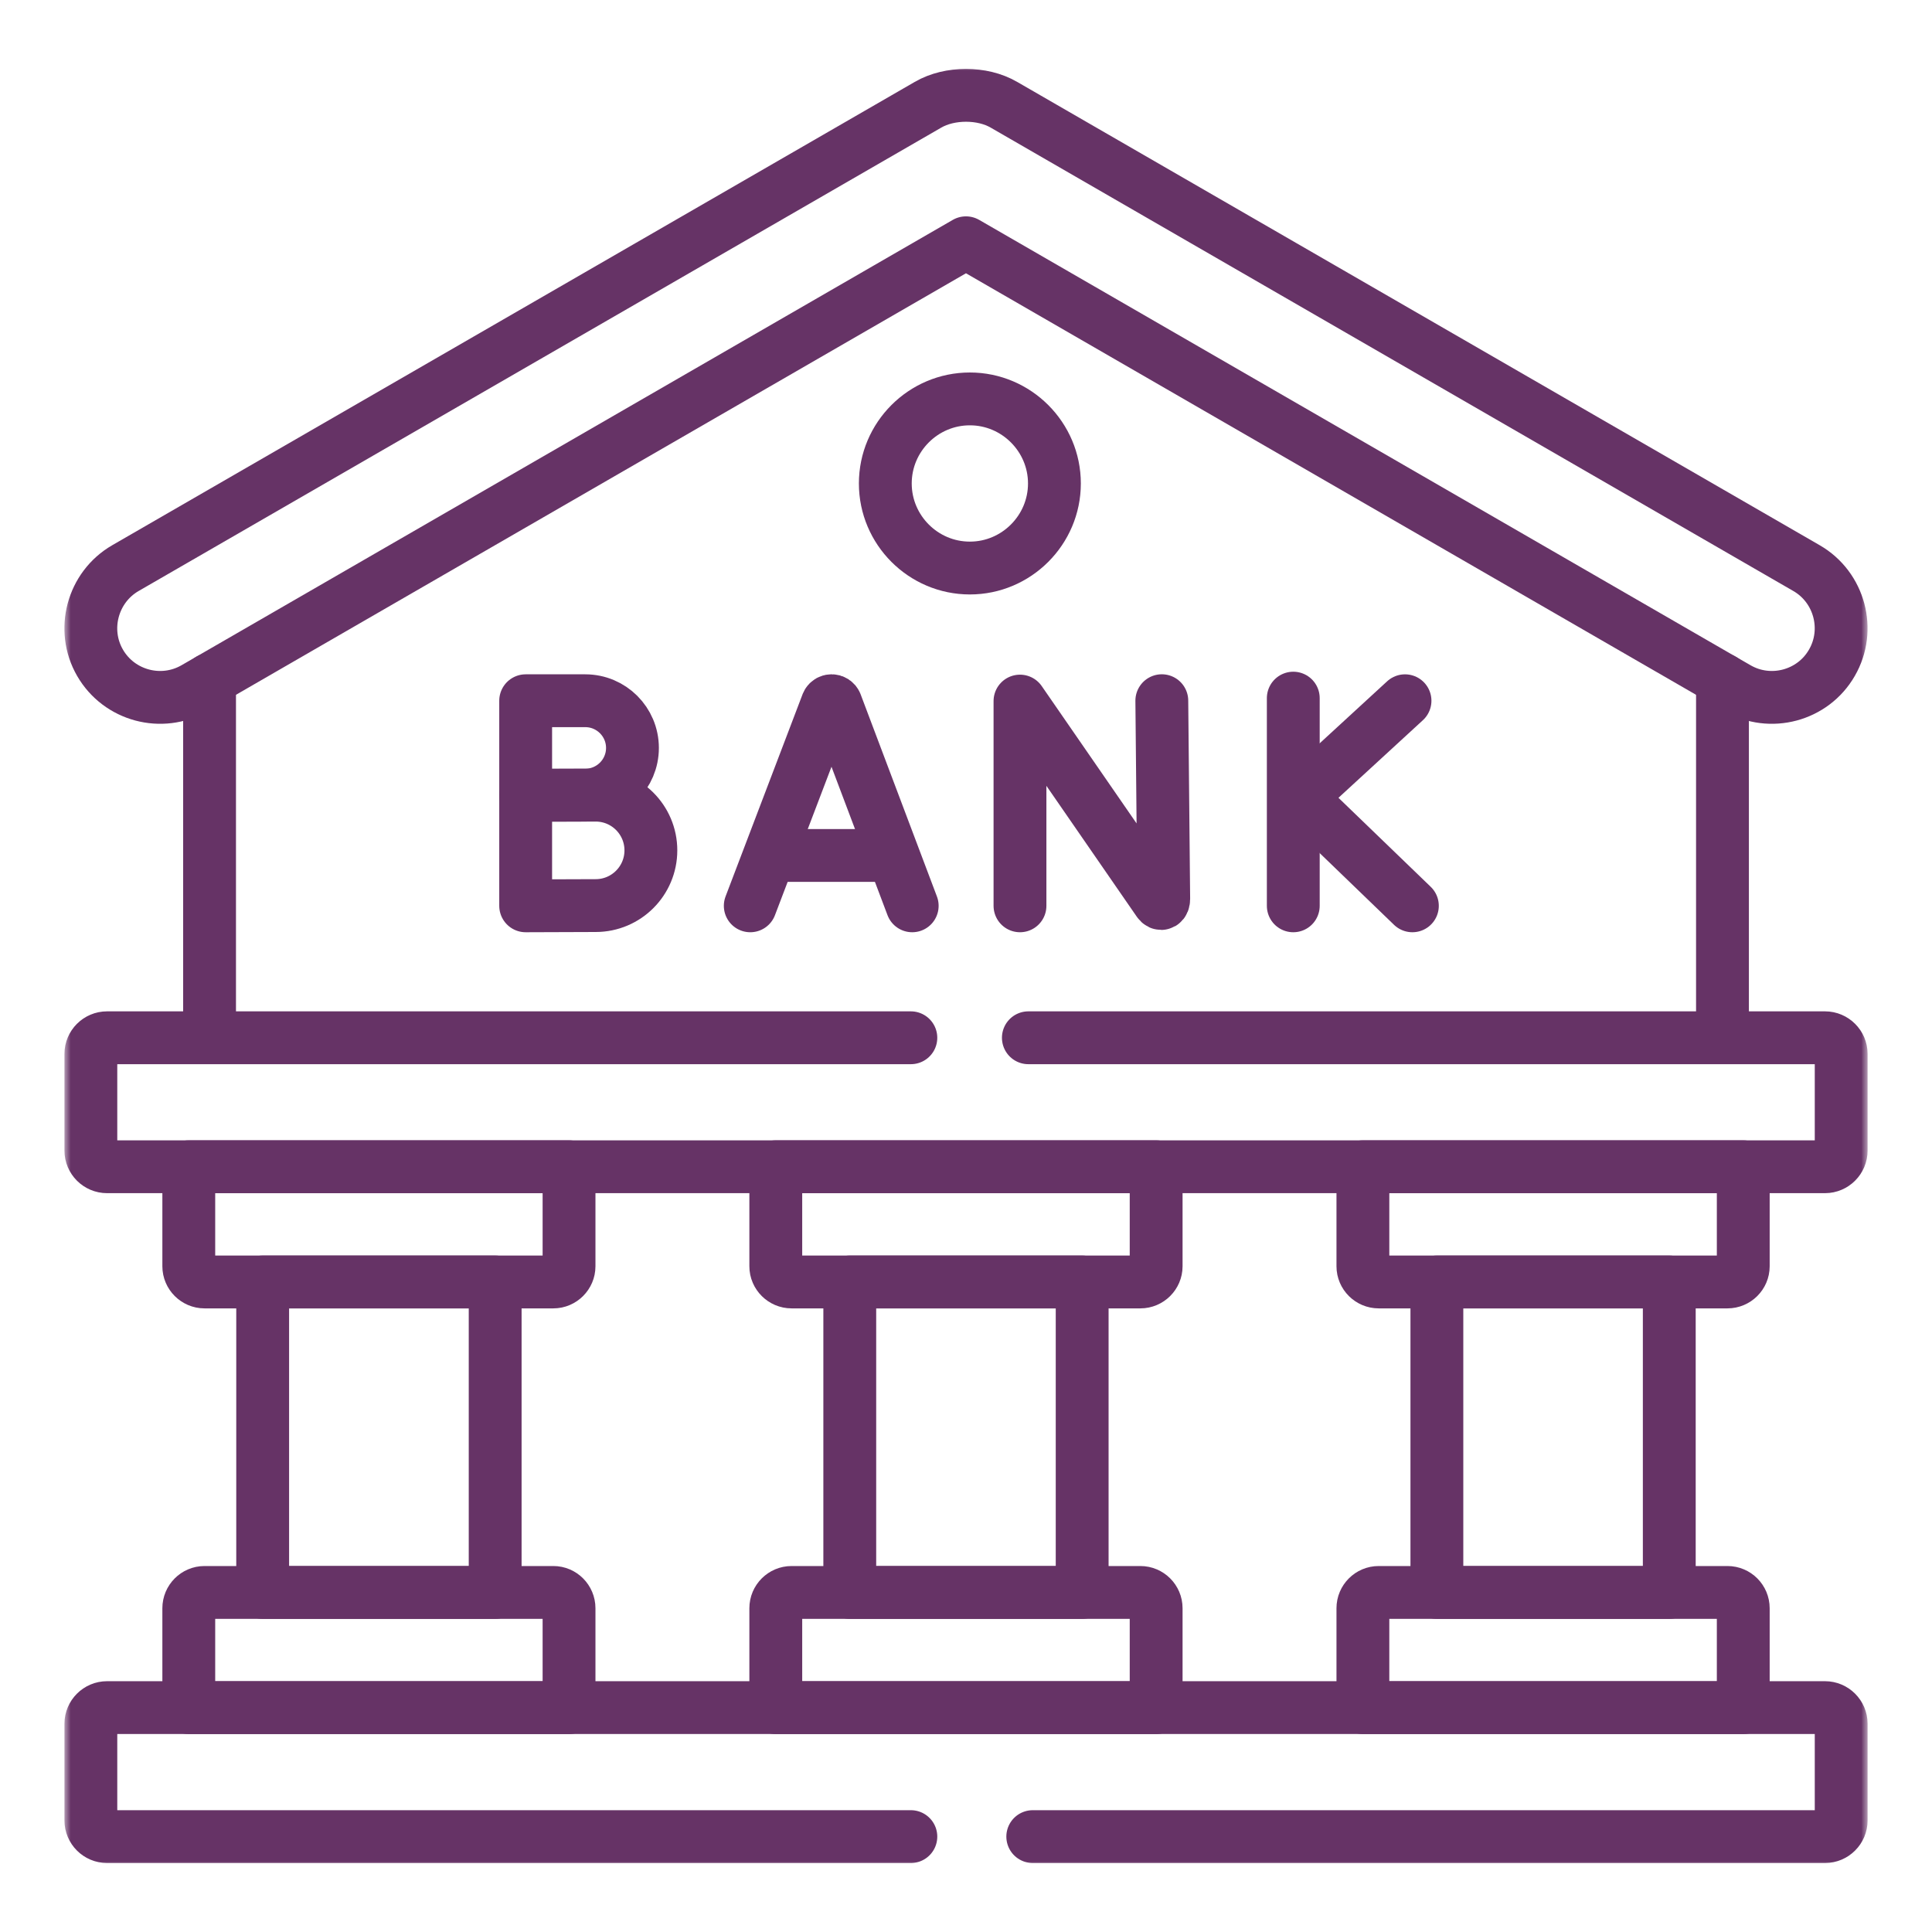 <svg width="150" height="150" viewBox="0 0 150 150" fill="none" xmlns="http://www.w3.org/2000/svg">
<path d="M16.27 80.57V52.76M133.733 52.76V80.57" stroke="#663366" stroke-width="4.102" stroke-miterlimit="10" stroke-linecap="round" stroke-linejoin="round"/>
<mask id="mask0_618_116" style="mask-type:luminance" maskUnits="userSpaceOnUse" x="5" y="5" width="140" height="140">
<path d="M5 5H145V145H5V5Z" fill="white"/>
</mask>
<g mask="url(#mask0_618_116)">
<path d="M7.767 51.458C6.287 48.9 7.178 45.59 9.735 44.11L72.044 8.137C72.897 7.641 73.951 7.401 74.998 7.401C76.052 7.401 77.098 7.641 77.951 8.137L140.26 44.11C142.825 45.59 143.709 48.9 142.228 51.458C140.756 54.024 137.446 54.907 134.888 53.427L74.998 18.849L15.115 53.427C12.549 54.907 9.247 54.024 7.767 51.458Z" stroke="#663366" stroke-width="4.102" stroke-miterlimit="10" stroke-linecap="round" stroke-linejoin="round"/>
<path d="M70.719 142.594H8.31C7.619 142.594 7.054 142.028 7.054 141.338V133.835C7.054 133.145 7.619 132.579 8.31 132.579H141.694C142.383 132.579 142.949 133.145 142.949 133.835V141.338C142.949 142.028 142.383 142.594 141.694 142.594H80.183" stroke="#663366" stroke-width="4.102" stroke-miterlimit="10" stroke-linecap="round" stroke-linejoin="round"/>
<path d="M79.842 80.572H141.694C142.383 80.572 142.949 81.137 142.949 81.827V89.33C142.949 90.02 142.383 90.586 141.694 90.586H8.31C7.619 90.586 7.054 90.02 7.054 89.33V81.827C7.054 81.137 7.619 80.572 8.31 80.572H70.719" stroke="#663366" stroke-width="4.102" stroke-miterlimit="10" stroke-linecap="round" stroke-linejoin="round"/>
<path d="M14.657 90.587H44.18V98.314C44.18 98.981 43.63 99.531 42.964 99.531H15.874C15.208 99.531 14.657 98.981 14.657 98.314V90.587Z" stroke="#663366" stroke-width="4.102" stroke-miterlimit="10" stroke-linecap="round" stroke-linejoin="round"/>
<path d="M14.657 132.582H44.18V124.862C44.18 124.188 43.63 123.637 42.964 123.637H15.874C15.208 123.637 14.657 124.188 14.657 124.862V132.582Z" stroke="#663366" stroke-width="4.102" stroke-miterlimit="10" stroke-linecap="round" stroke-linejoin="round"/>
<path d="M20.394 123.637H38.445V99.531H20.394V123.637Z" stroke="#663366" stroke-width="4.102" stroke-miterlimit="10" stroke-linecap="round" stroke-linejoin="round"/>
<path d="M60.232 90.587H89.763V98.314C89.763 98.981 89.213 99.531 88.539 99.531H61.457C60.783 99.531 60.232 98.981 60.232 98.314V90.587Z" stroke="#663366" stroke-width="4.102" stroke-miterlimit="10" stroke-linecap="round" stroke-linejoin="round"/>
<path d="M60.232 132.582H89.763V124.862C89.763 124.188 89.213 123.637 88.539 123.637H61.457C60.783 123.637 60.232 124.188 60.232 124.862V132.582Z" stroke="#663366" stroke-width="4.102" stroke-miterlimit="10" stroke-linecap="round" stroke-linejoin="round"/>
<path d="M65.976 123.637H84.019V99.531H65.976V123.637Z" stroke="#663366" stroke-width="4.102" stroke-miterlimit="10" stroke-linecap="round" stroke-linejoin="round"/>
<path d="M105.815 90.587H135.346V98.314C135.346 98.981 134.796 99.531 134.122 99.531H107.04C106.366 99.531 105.815 98.981 105.815 98.314V90.587Z" stroke="#663366" stroke-width="4.102" stroke-miterlimit="10" stroke-linecap="round" stroke-linejoin="round"/>
<path d="M105.815 132.582H135.346V124.862C135.346 124.188 134.796 123.637 134.122 123.637H107.04C106.366 123.637 105.815 124.188 105.815 124.862V132.582Z" stroke="#663366" stroke-width="4.102" stroke-miterlimit="10" stroke-linecap="round" stroke-linejoin="round"/>
<path d="M111.559 123.637H129.602V99.531H111.559V123.637Z" stroke="#663366" stroke-width="4.102" stroke-miterlimit="10" stroke-linecap="round" stroke-linejoin="round"/>
<path d="M75.3 44.102C78.912 44.102 81.865 41.148 81.865 37.536C81.865 33.925 78.912 30.971 75.3 30.971C71.681 30.971 68.735 33.925 68.735 37.536C68.735 41.148 71.681 44.102 75.3 44.102Z" stroke="#663366" stroke-width="4.102" stroke-miterlimit="10" stroke-linecap="round" stroke-linejoin="round"/>
<path d="M49.104 58.069C49.104 60.093 47.463 61.734 45.44 61.734C44.436 61.734 40.813 61.75 40.813 61.75V58.069V54.405H45.44C47.463 54.405 49.104 56.045 49.104 58.069Z" stroke="#663366" stroke-width="4.102" stroke-miterlimit="10" stroke-linecap="round" stroke-linejoin="round"/>
<path d="M50.534 66.022C50.534 68.39 48.615 70.309 46.248 70.309C45.073 70.309 40.813 70.328 40.813 70.328V66.022V61.735H46.248C48.615 61.735 50.534 63.655 50.534 66.022Z" stroke="#663366" stroke-width="4.102" stroke-miterlimit="10" stroke-linecap="round" stroke-linejoin="round"/>
<path d="M58.25 70.328L64.23 54.627C64.352 54.328 64.775 54.327 64.898 54.626L70.824 70.328" stroke="#663366" stroke-width="4.102" stroke-miterlimit="10" stroke-linecap="round" stroke-linejoin="round"/>
<path d="M60.114 66.418H68.988" stroke="#663366" stroke-width="4.102" stroke-miterlimit="10" stroke-linecap="round" stroke-linejoin="round"/>
<path d="M79.191 70.328V54.432L89.939 69.995C90.138 70.282 90.351 70.141 90.351 69.791L90.203 54.402" stroke="#663366" stroke-width="4.102" stroke-miterlimit="10" stroke-linecap="round" stroke-linejoin="round"/>
<path d="M100.41 54.203V70.328" stroke="#663366" stroke-width="4.102" stroke-miterlimit="10" stroke-linecap="round" stroke-linejoin="round"/>
<path d="M109.085 54.406L100.927 61.905L109.657 70.328" stroke="#663366" stroke-width="4.102" stroke-miterlimit="10" stroke-linecap="round" stroke-linejoin="round"/>
</g>
</svg>
